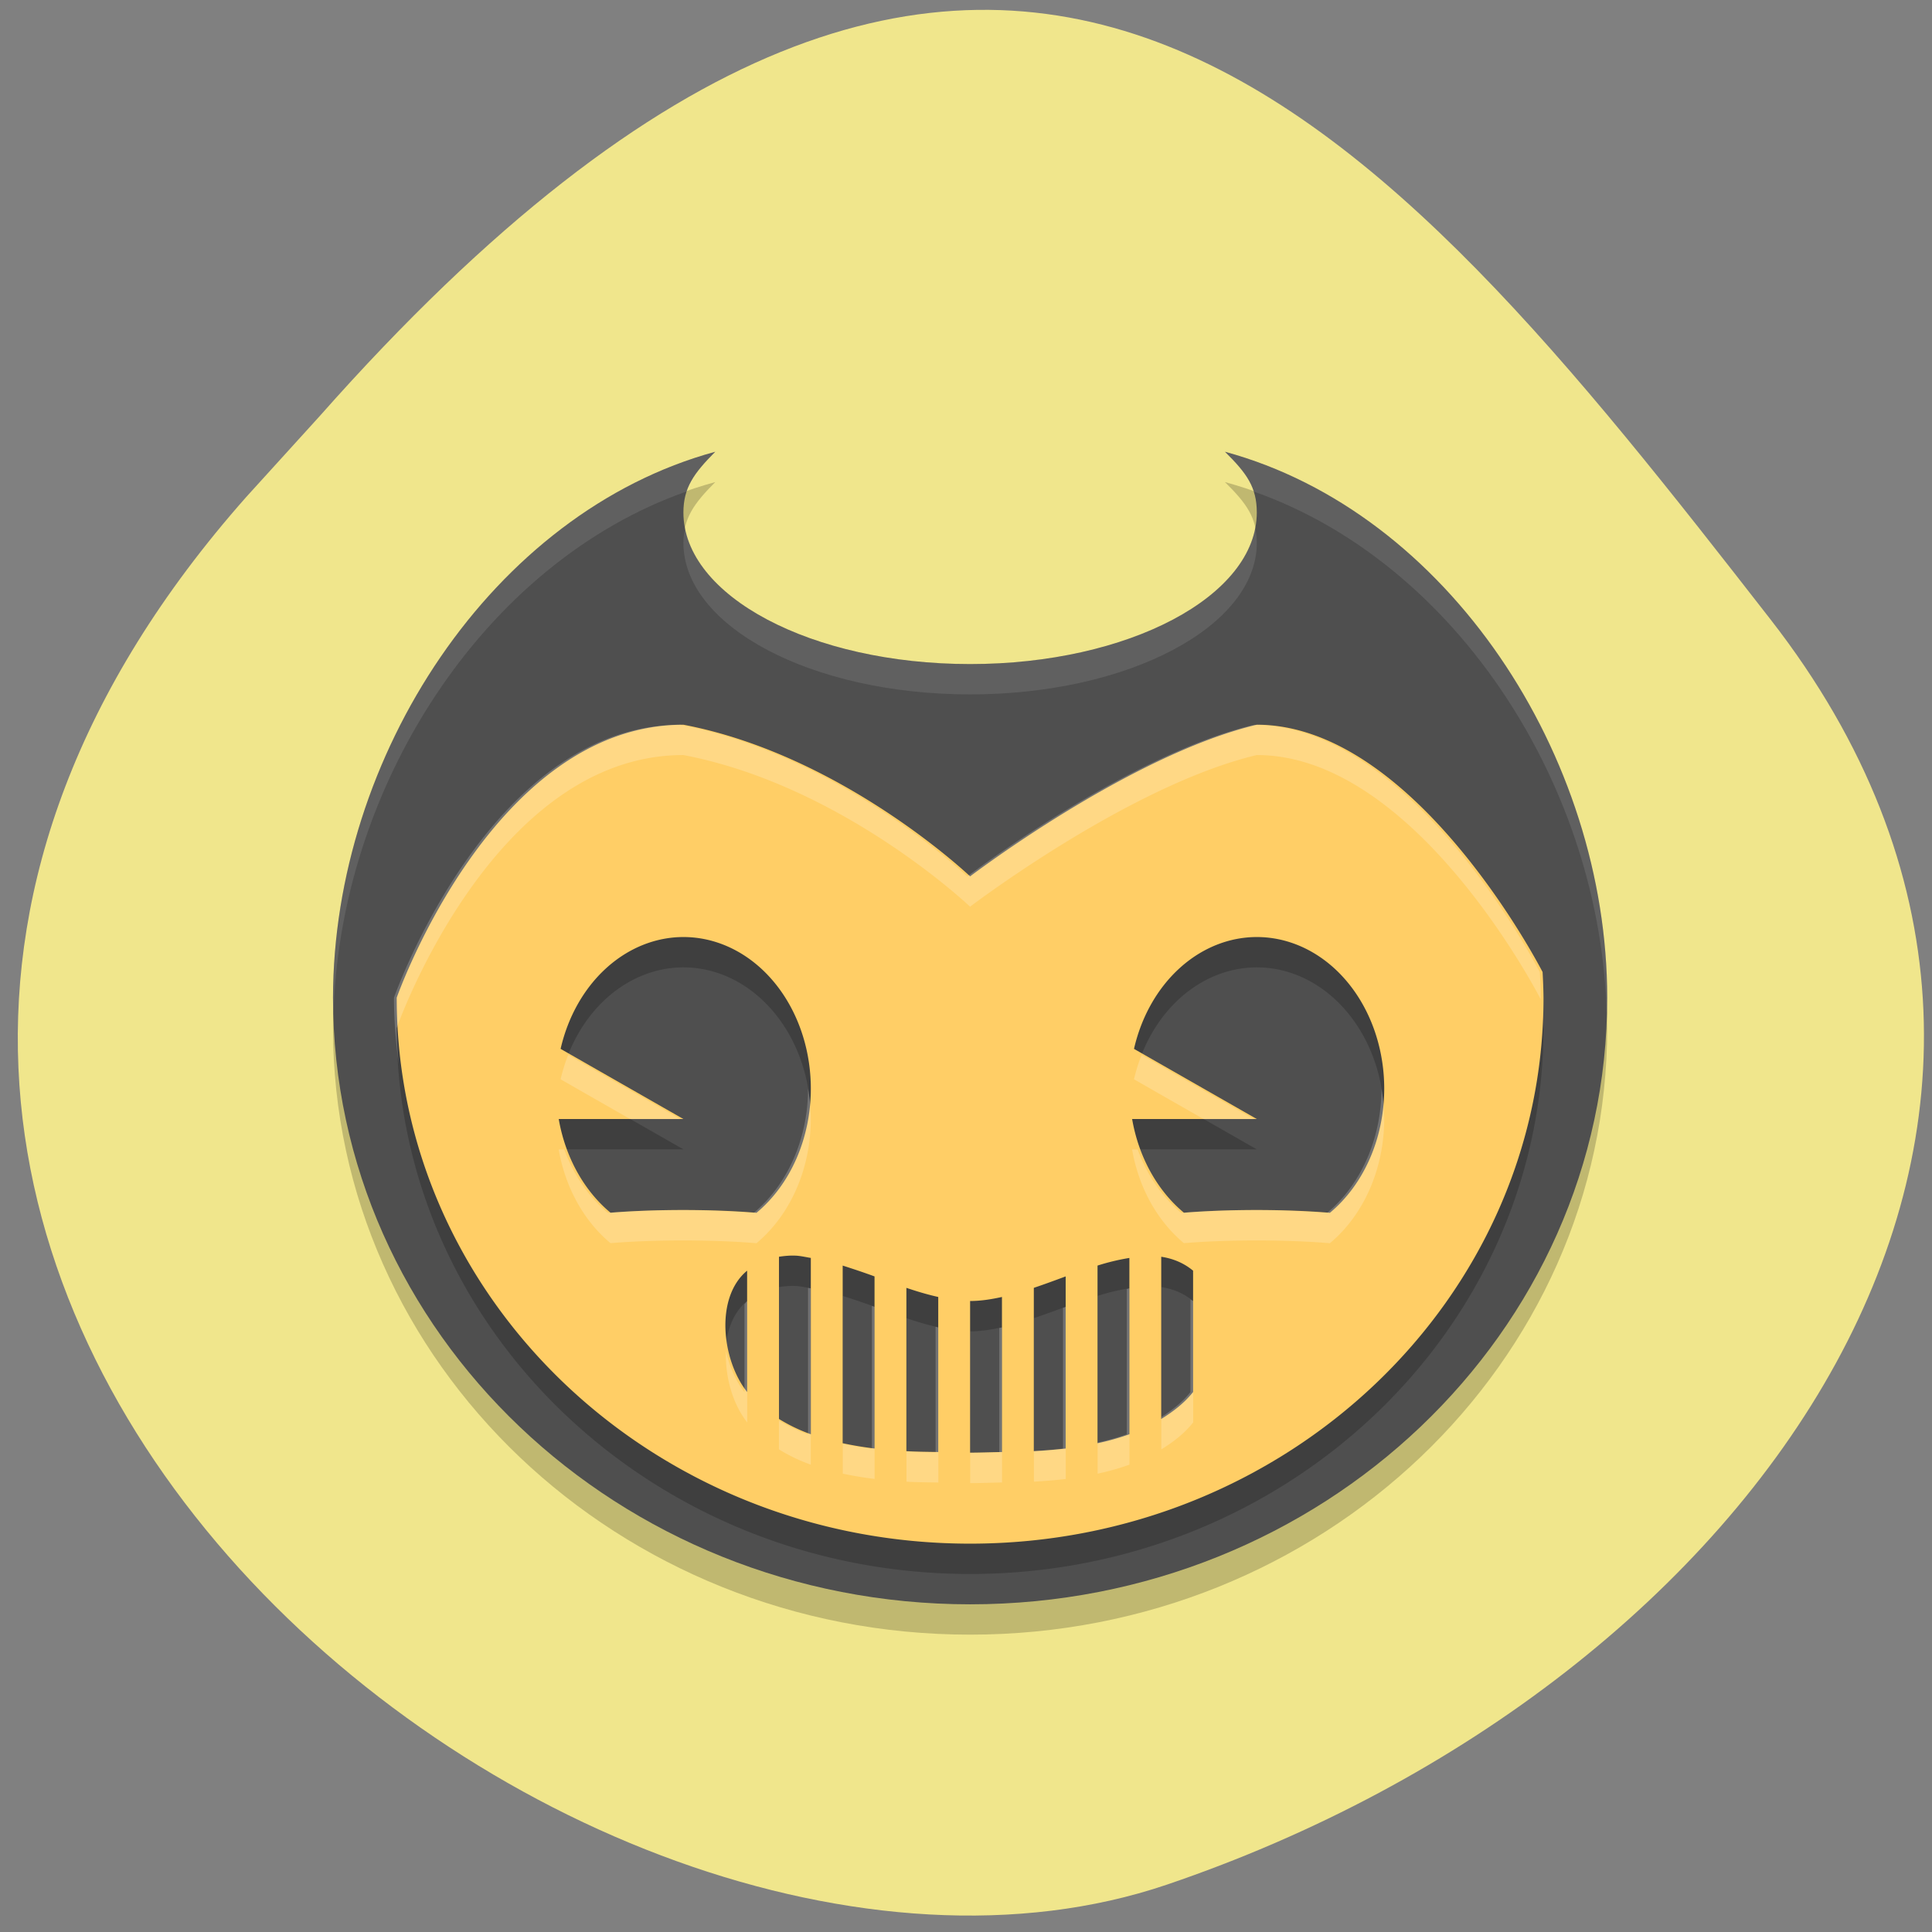 <svg xmlns="http://www.w3.org/2000/svg" viewBox="0 0 256 256"><rect x="0" y="0" width="256" height="256" fill="#808080" stroke="none"/><defs><clipPath><path d="M 0,64 H64 V128 H0 z"/></clipPath></defs><g fill="#f0e68c" color="#000"><path d="m -1364.44 1637.2 c 46.11 -98.28 -115.29 -141.94 -177.55 -101.93 -62.25 40.01 -83.52 108.58 -13.01 143.08 70.51 34.501 139.38 67.53 185.49 -30.762 z" transform="matrix(-0.958 -0.345 0.472 -1.203 -2047.26 1564.67)"/></g><g transform="matrix(4.221 0 0 4.019 27.24 35.744)"><path d="m 32,7 c 0.697,0.723 0.998,1.18 1,2 0,2.761 -4.03,5 -9,5 C 19.029,14 15,11.761 15,9 15.002,8.191 15.322,7.716 16,7 9,9 4.01,17.04 4,25 4,36.05 12.954,45 24,45 35.05,45 44,36.046 44,25 43.997,17.024 39,9 32,7" opacity="0.2"/><path d="m 32,6 c 0.697,0.723 0.998,1.18 1,2 0,2.761 -4.03,5 -9,5 C 19.029,13 15,10.761 15,8 15.002,7.191 15.322,6.716 16,6 9,8 4.01,16.04 4,24 4,35.05 12.954,44 24,44 35.05,44 44,35.046 44,24 43.997,16.024 39,8 32,6" fill="#4f4f4f"/><path d="m 15,16 c -6,0 -9,9 -9,9 0,9.941 8.06,18 18,18 9.941,0 18,-8.06 18,-18 C 41.997,24.718 41.987,24.436 41.971,24.154 41.971,24.154 38,16 33,16 c -4,1 -9,5 -9,5 0,0 -4,-4 -9,-5 m 0,7 a 4,5 0 0 1 4,5 4,5 0 0 1 -1.705,4.092 A 4,0.5 0 0 0 15,32 4,0.5 0 0 0 12.713,32.09 4,5 0 0 1 11.086,29 H 15 L 11.145,26.687 A 4,5 0 0 1 15,23 m 18,0 a 4,5 0 0 1 4,5 4,5 0 0 1 -1.705,4.092 A 4,0.5 0 0 0 33,32 4,0.5 0 0 0 30.713,32.09 4,5 0 0 1 29.086,29 H 33 L 29.145,26.687 A 4,5 0 0 1 33,23 M 18.514,33.504 c 0.157,0.006 0.323,0.048 0.486,0.076 v 5.813 c -0.359,-0.134 -0.691,-0.304 -1,-0.504 v -5.348 c 0.167,-0.027 0.337,-0.044 0.514,-0.037 M 30,33.541 c 0.359,0.058 0.696,0.195 1,0.459 v 4 c -0.275,0.365 -0.623,0.645 -1,0.889 M 29,33.58 v 5.813 c -0.32,0.119 -0.653,0.22 -1,0.296 v -5.857 c 0.343,-0.115 0.675,-0.196 1,-0.252 m -9,0.252 c 0.328,0.11 0.663,0.227 1,0.357 v 5.674 C 20.66,39.821 20.327,39.762 20,39.689 M 17,34 v 4 c -0.803,-1.064 -1.01,-3.126 0,-4 m 10,0.189 v 5.674 c -0.332,0.041 -0.666,0.068 -1,0.088 v -5.385 c 0.335,-0.118 0.666,-0.247 1,-0.377 m -5,0.377 c 0.336,0.12 0.67,0.224 1,0.301 v 5.112 c -0.335,-0.007 -0.658,-0.007 -1,-0.028 m 3,-5.084 v 5.112 C 24.665,39.985 24.317,40 24,40 v -5 c 0.325,0 0.66,-0.054 1,-0.133" opacity="0.2"/><path d="m 15,15 c -6,0 -9,9 -9,9 0,9.941 8.06,18 18,18 9.941,0 18,-8.06 18,-18 C 41.997,23.718 41.987,23.436 41.971,23.154 41.971,23.154 38,15 33,15 c -4,1 -9,5 -9,5 0,0 -4,-4 -9,-5 m 0,7 a 4,5 0 0 1 4,5 4,5 0 0 1 -1.705,4.092 A 4,0.5 0 0 0 15,31 4,0.5 0 0 0 12.713,31.09 4,5 0 0 1 11.086,28 H 15 L 11.145,25.687 A 4,5 0 0 1 15,22 m 18,0 a 4,5 0 0 1 4,5 4,5 0 0 1 -1.705,4.092 A 4,0.5 0 0 0 33,31 4,0.5 0 0 0 30.713,31.09 4,5 0 0 1 29.086,28 H 33 L 29.145,25.687 A 4,5 0 0 1 33,22 M 18.514,32.504 c 0.157,0.006 0.323,0.048 0.486,0.076 v 5.813 c -0.359,-0.134 -0.691,-0.304 -1,-0.504 v -5.348 c 0.167,-0.027 0.337,-0.044 0.514,-0.037 M 30,32.541 c 0.359,0.058 0.696,0.195 1,0.459 v 4 c -0.275,0.365 -0.623,0.645 -1,0.889 M 29,32.58 v 5.813 c -0.32,0.119 -0.653,0.22 -1,0.296 v -5.857 c 0.343,-0.115 0.675,-0.196 1,-0.252 m -9,0.252 c 0.328,0.11 0.663,0.227 1,0.357 v 5.674 C 20.66,38.821 20.327,38.762 20,38.689 M 17,33 v 4 c -0.803,-1.064 -1.01,-3.126 0,-4 m 10,0.189 v 5.674 c -0.332,0.041 -0.666,0.068 -1,0.088 v -5.385 c 0.335,-0.118 0.666,-0.247 1,-0.377 m -5,0.377 c 0.336,0.12 0.67,0.224 1,0.301 v 5.112 c -0.335,-0.007 -0.658,-0.007 -1,-0.028 m 3,-5.084 v 5.112 C 24.665,38.985 24.317,39 24,39 v -5 c 0.325,0 0.66,-0.054 1,-0.133" fill="#ffce66"/><g fill="#fff"><path d="M 16,6 C 9,8 4.01,16.043 4,24 4,24.206 4.01,24.409 4.016,24.613 4.176,17.124 8.697,9.661 15.117,7.303 15.261,6.862 15.542,6.483 16,6 z m 16,0 c 0.473,0.491 0.75,0.865 0.889,1.307 C 39.306,9.666 43.831,17.111 43.984,24.613 43.991,24.409 44,24.206 44,24 43.997,16.024 39,8 32,6 z m 0.949,2.523 C 32.478,11.039 28.652,13 24,13 19.354,13 15.532,11.044 15.053,8.533 15.024,8.68 15,8.829 15,9 c 0,2.761 4.029,5 9,5 4.971,0 9,-2.239 9,-5 0,-0.176 -0.022,-0.328 -0.051,-0.477 z" opacity="0.1"/><path d="m 14.914,15 c -6,0 -9,9 -9,9 0,0.742 0.059,1.468 0.146,2.186 C 6.034,25.792 5.999,25.4 5.999,25 c 0,0 3,-9 9,-9 5,1 9,5 9,5 0,0 5,-4 9,-5 4.895,0 8.75,7.718 8.912,8.05 0,-0.016 0.002,-0.031 0.002,-0.047 -0.003,-0.282 -0.013,-0.564 -0.029,-0.846 0,0 -3.971,-8.154 -8.971,-8.154 -4,1 -9,5 -9,5 0,0 -4,-4 -9,-5 m -3.529,10.883 a 4,5 0 0 0 -0.24,0.804 l 2.187,1.313 h 1.582 m 14.471,-2.117 a 4,5 0 0 0 -0.24,0.804 l 2.187,1.313 h 1.582 m -14,-1 a 4,5 0 0 1 -1.705,4.092 4,0.5 0 0 0 -2.295,-0.092 4,0.5 0 0 0 -2.287,0.09 4,5 0 0 1 -1.367,-2.09 h -0.174 a 4,5 0 0 0 1.627,3.09 4,0.5 0 0 1 2.287,-0.09 4,0.5 0 0 1 2.295,0.092 4,5 0 0 0 1.705,-4.092 4,5 0 0 0 -0.086,-1 m 18,0 a 4,5 0 0 1 -1.705,4.092 4,0.5 0 0 0 -2.295,-0.092 4,0.5 0 0 0 -2.287,0.09 4,5 0 0 1 -1.367,-2.09 h -0.174 a 4,5 0 0 0 1.627,3.09 4,0.5 0 0 1 2.287,-0.09 4,0.5 0 0 1 2.295,0.092 4,5 0 0 0 1.705,-4.092 4,5 0 0 0 -0.086,-1 m -18,6.566 v 4.827 c -0.327,-0.122 -0.628,-0.278 -0.914,-0.455 v 0.951 c 0.309,0.2 0.641,0.37 1,0.504 V 33.583 C 18.97,33.578 18.942,33.575 18.913,33.569 m 10.09,0.014 c -0.028,0.005 -0.058,0.016 -0.086,0.022 v 4.791 c -0.293,0.109 -0.599,0.197 -0.914,0.271 v 1.025 c 0.347,-0.076 0.68,-0.177 1,-0.296 m 1.914,-5.448 v 3.055 c -0.253,0.336 -0.572,0.594 -0.914,0.824 v 1.065 c 0.377,-0.244 0.725,-0.524 1,-0.889 v -4 C 30.976,33.979 30.945,33.97 30.917,33.948 m -13.914,0.055 c -0.034,0.029 -0.055,0.07 -0.086,0.102 v 2.898 c -0.273,-0.362 -0.47,-0.844 -0.58,-1.352 -0.036,0.841 0.214,1.753 0.666,2.352 m 3.914,-3.842 v 4.705 c -0.311,-0.038 -0.614,-0.094 -0.914,-0.158 v 0.984 c 0.327,0.073 0.66,0.132 1,0.174 v -5.674 c -0.029,-0.011 -0.057,-0.02 -0.086,-0.031 m 6.086,0.031 c -0.029,0.012 -0.057,0.023 -0.086,0.034 v 4.64 c -0.303,0.038 -0.609,0.061 -0.914,0.08 v 1.01 c 0.334,-0.02 0.668,-0.047 1,-0.088 m -4.086,-5.02 v 4.137 c -0.306,-0.006 -0.604,-0.01 -0.914,-0.026 v 0.998 c 0.342,0.021 0.665,0.021 1,0.028 v -5.112 c -0.028,-0.006 -0.058,-0.018 -0.086,-0.025 m 2.086,0.025 c -0.029,0.007 -0.057,0.009 -0.086,0.016 v 4.096 c -0.307,0.005 -0.62,0.017 -0.914,0.019 v 1 c 0.317,0 0.665,-0.015 1,-0.021" opacity="0.2"/></g></g></svg>